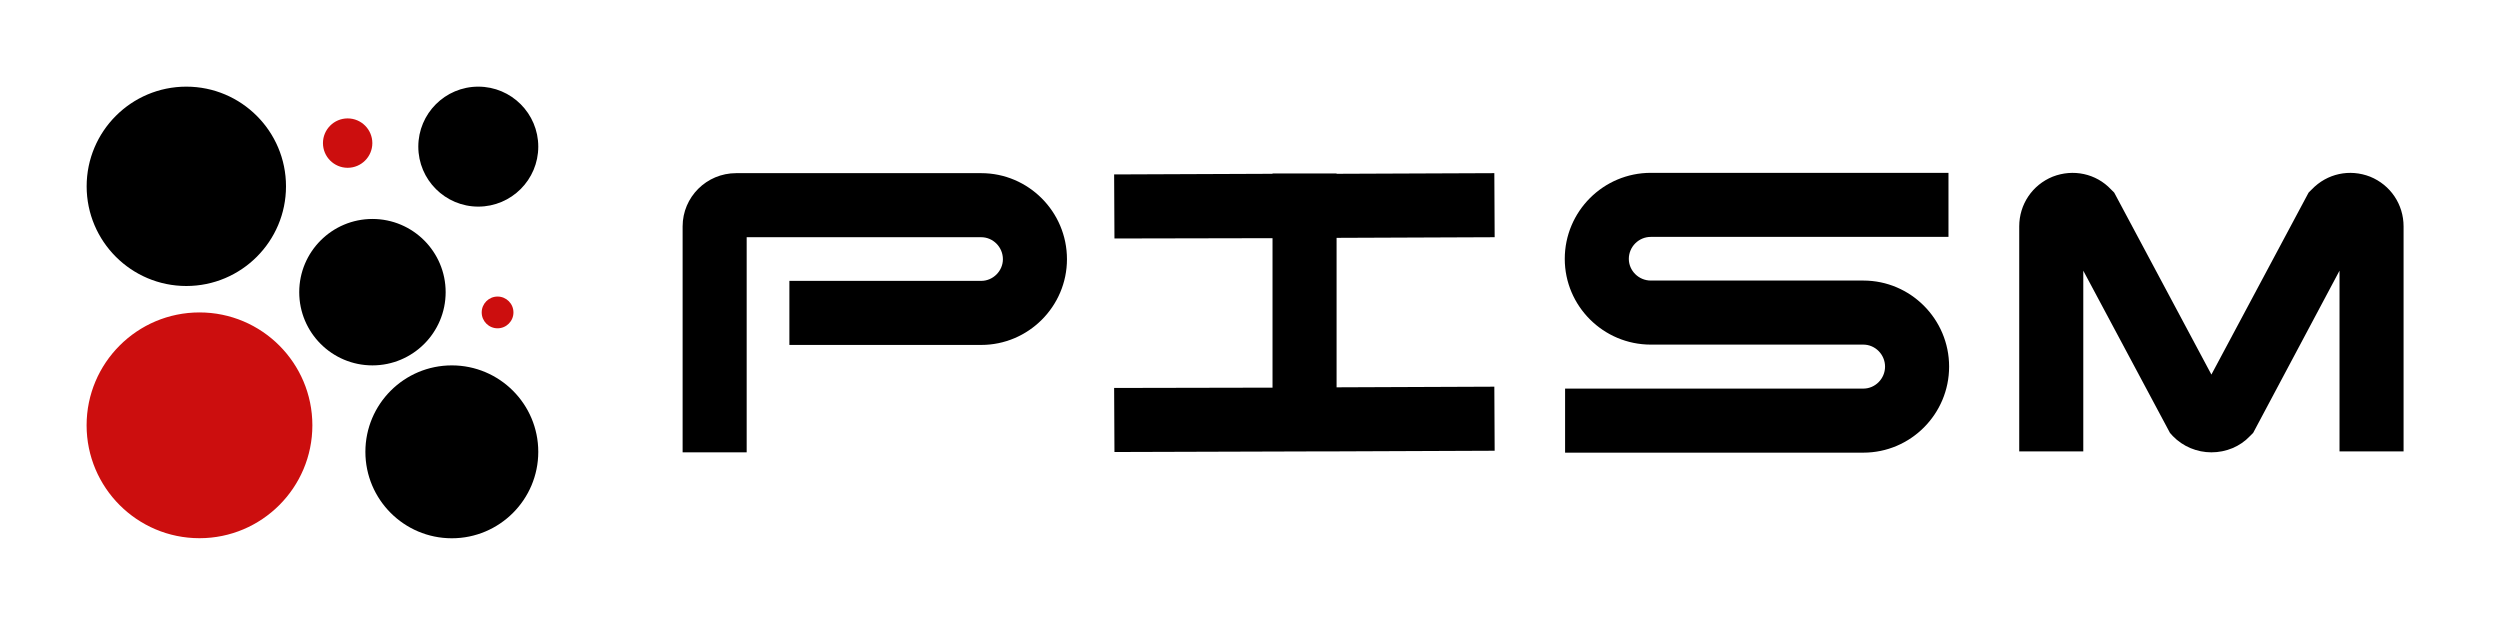 <?xml version="1.0" encoding="UTF-8" standalone="no"?>
<!DOCTYPE svg PUBLIC "-//W3C//DTD SVG 1.1//EN" "http://www.w3.org/Graphics/SVG/1.1/DTD/svg11.dtd">
<svg width="100%" height="100%" viewBox="0 0 2048 512" version="1.1" xmlns="http://www.w3.org/2000/svg" xmlns:xlink="http://www.w3.org/1999/xlink" xml:space="preserve" xmlns:serif="http://www.serif.com/" style="fill-rule:evenodd;clip-rule:evenodd;stroke-linejoin:round;stroke-miterlimit:2;">
    <g transform="matrix(1,0,0,1,71,71)">
        <g id="r1" transform="matrix(1.521,0,0,1.521,-219.693,-34.693)">
            <path d="M205.201,144.402C238.757,144.402 266,171.645 266,205.201C266,238.757 238.757,266 205.201,266C171.645,266 144.402,238.757 144.402,205.201C144.402,171.645 171.645,144.402 205.201,144.402ZM285,39.903C292.34,39.903 298.3,45.863 298.3,53.203C298.3,60.543 292.34,66.503 285,66.503C277.659,66.503 271.7,60.543 271.7,53.203C271.7,45.863 277.659,39.903 285,39.903ZM365.749,135.852C370.467,135.852 374.299,139.683 374.299,144.402C374.299,149.12 370.467,152.952 365.749,152.952C361.03,152.952 357.199,149.12 357.199,144.402C357.199,139.683 361.03,135.852 365.749,135.852Z" style="fill:rgb(204,14,14);"/>
        </g>
        <g id="r2" transform="matrix(1.343,0,0,1.343,-193.948,-193.948)">
            <path d="M205.201,144.402C238.757,144.402 266,171.645 266,205.201C266,238.757 238.757,266 205.201,266C171.645,266 144.402,238.757 144.402,205.201C144.402,171.645 171.645,144.402 205.201,144.402ZM367.153,314.424C396.254,314.424 419.881,338.051 419.881,367.153C419.881,396.254 396.254,419.881 367.153,419.881C338.051,419.881 314.424,396.254 314.424,367.153C314.424,338.051 338.051,314.424 367.153,314.424ZM318.728,225.109C343.376,225.109 363.386,245.119 363.386,269.766C363.386,294.414 343.376,314.424 318.728,314.424C294.081,314.424 274.071,294.414 274.071,269.766C274.071,245.119 294.081,225.109 318.728,225.109ZM383.294,144.402C403.487,144.402 419.881,160.796 419.881,180.989C419.881,201.182 403.487,217.576 383.294,217.576C363.101,217.576 346.707,201.182 346.707,180.989C346.707,160.796 363.101,144.402 383.294,144.402Z"/>
        </g>
    </g>
    <g transform="matrix(3.481,0,0,3.481,266.582,-1033.13)">
        <g transform="matrix(75,0,0,75,84.062,403.091)">
            <path d="M0.937,-0.874C0.937,-0.874 0.168,-0.874 0.168,-0.874C0.075,-0.874 -0,-0.799 -0,-0.707L-0,0.002L0.201,0.002L0.201,-0.673L0.937,-0.673C0.974,-0.673 1.005,-0.642 1.005,-0.604C1.005,-0.567 0.974,-0.536 0.937,-0.536L0.335,-0.536L0.335,-0.335L0.937,-0.335C1.085,-0.335 1.206,-0.456 1.206,-0.604C1.206,-0.753 1.085,-0.874 0.937,-0.874Z" style="fill-rule:nonzero;"/>
        </g>
        <g transform="matrix(75,0,0,75,185.612,403.091)">
            <path d="M0,-0.2L0.001,0.001L0.659,-0.001L0.698,-0.001L0.698,-0.001L1.194,-0.003L1.193,-0.204L0.698,-0.202L0.698,-0.671L1.194,-0.673L1.193,-0.874L0.698,-0.872L0.698,-0.873L0.497,-0.873L0.497,-0.872L0,-0.87L0.001,-0.669L0.497,-0.67L0.497,-0.201L0,-0.2Z" style="fill-rule:nonzero;"/>
        </g>
        <g transform="matrix(75,0,0,75,291.662,403.091)">
            <path d="M0.937,-0.537L0.27,-0.537C0.232,-0.537 0.201,-0.568 0.201,-0.605C0.201,-0.643 0.232,-0.674 0.27,-0.674L1.204,-0.674L1.204,-0.875L0.27,-0.875C0.121,-0.875 -0,-0.754 -0,-0.605C-0,-0.457 0.121,-0.336 0.27,-0.336L0.937,-0.336C0.974,-0.336 1.005,-0.305 1.005,-0.267C1.005,-0.229 0.974,-0.198 0.937,-0.198L0.001,-0.198L0.001,0.003L0.937,0.003C1.085,0.003 1.206,-0.118 1.206,-0.267C1.206,-0.416 1.085,-0.537 0.937,-0.537Z" style="fill-rule:nonzero;"/>
        </g>
        <g transform="matrix(75,0,0,75,398.612,403.091)">
            <path d="M1.101,-0.863C1.037,-0.888 0.966,-0.873 0.918,-0.823L0.908,-0.813L0.603,-0.242L0.298,-0.813L0.288,-0.823C0.241,-0.873 0.169,-0.888 0.105,-0.863C0.041,-0.837 0,-0.776 0,-0.707L0,-0.001L0.201,-0.001L0.201,-0.568L0.473,-0.059L0.482,-0.049C0.514,-0.016 0.558,0.002 0.603,0.002C0.649,0.002 0.693,-0.016 0.724,-0.049L0.734,-0.059L1.005,-0.568L1.005,-0.001L1.206,-0.001L1.206,-0.707C1.206,-0.776 1.165,-0.837 1.101,-0.863Z" style="fill-rule:nonzero;"/>
        </g>
    </g>
</svg>
